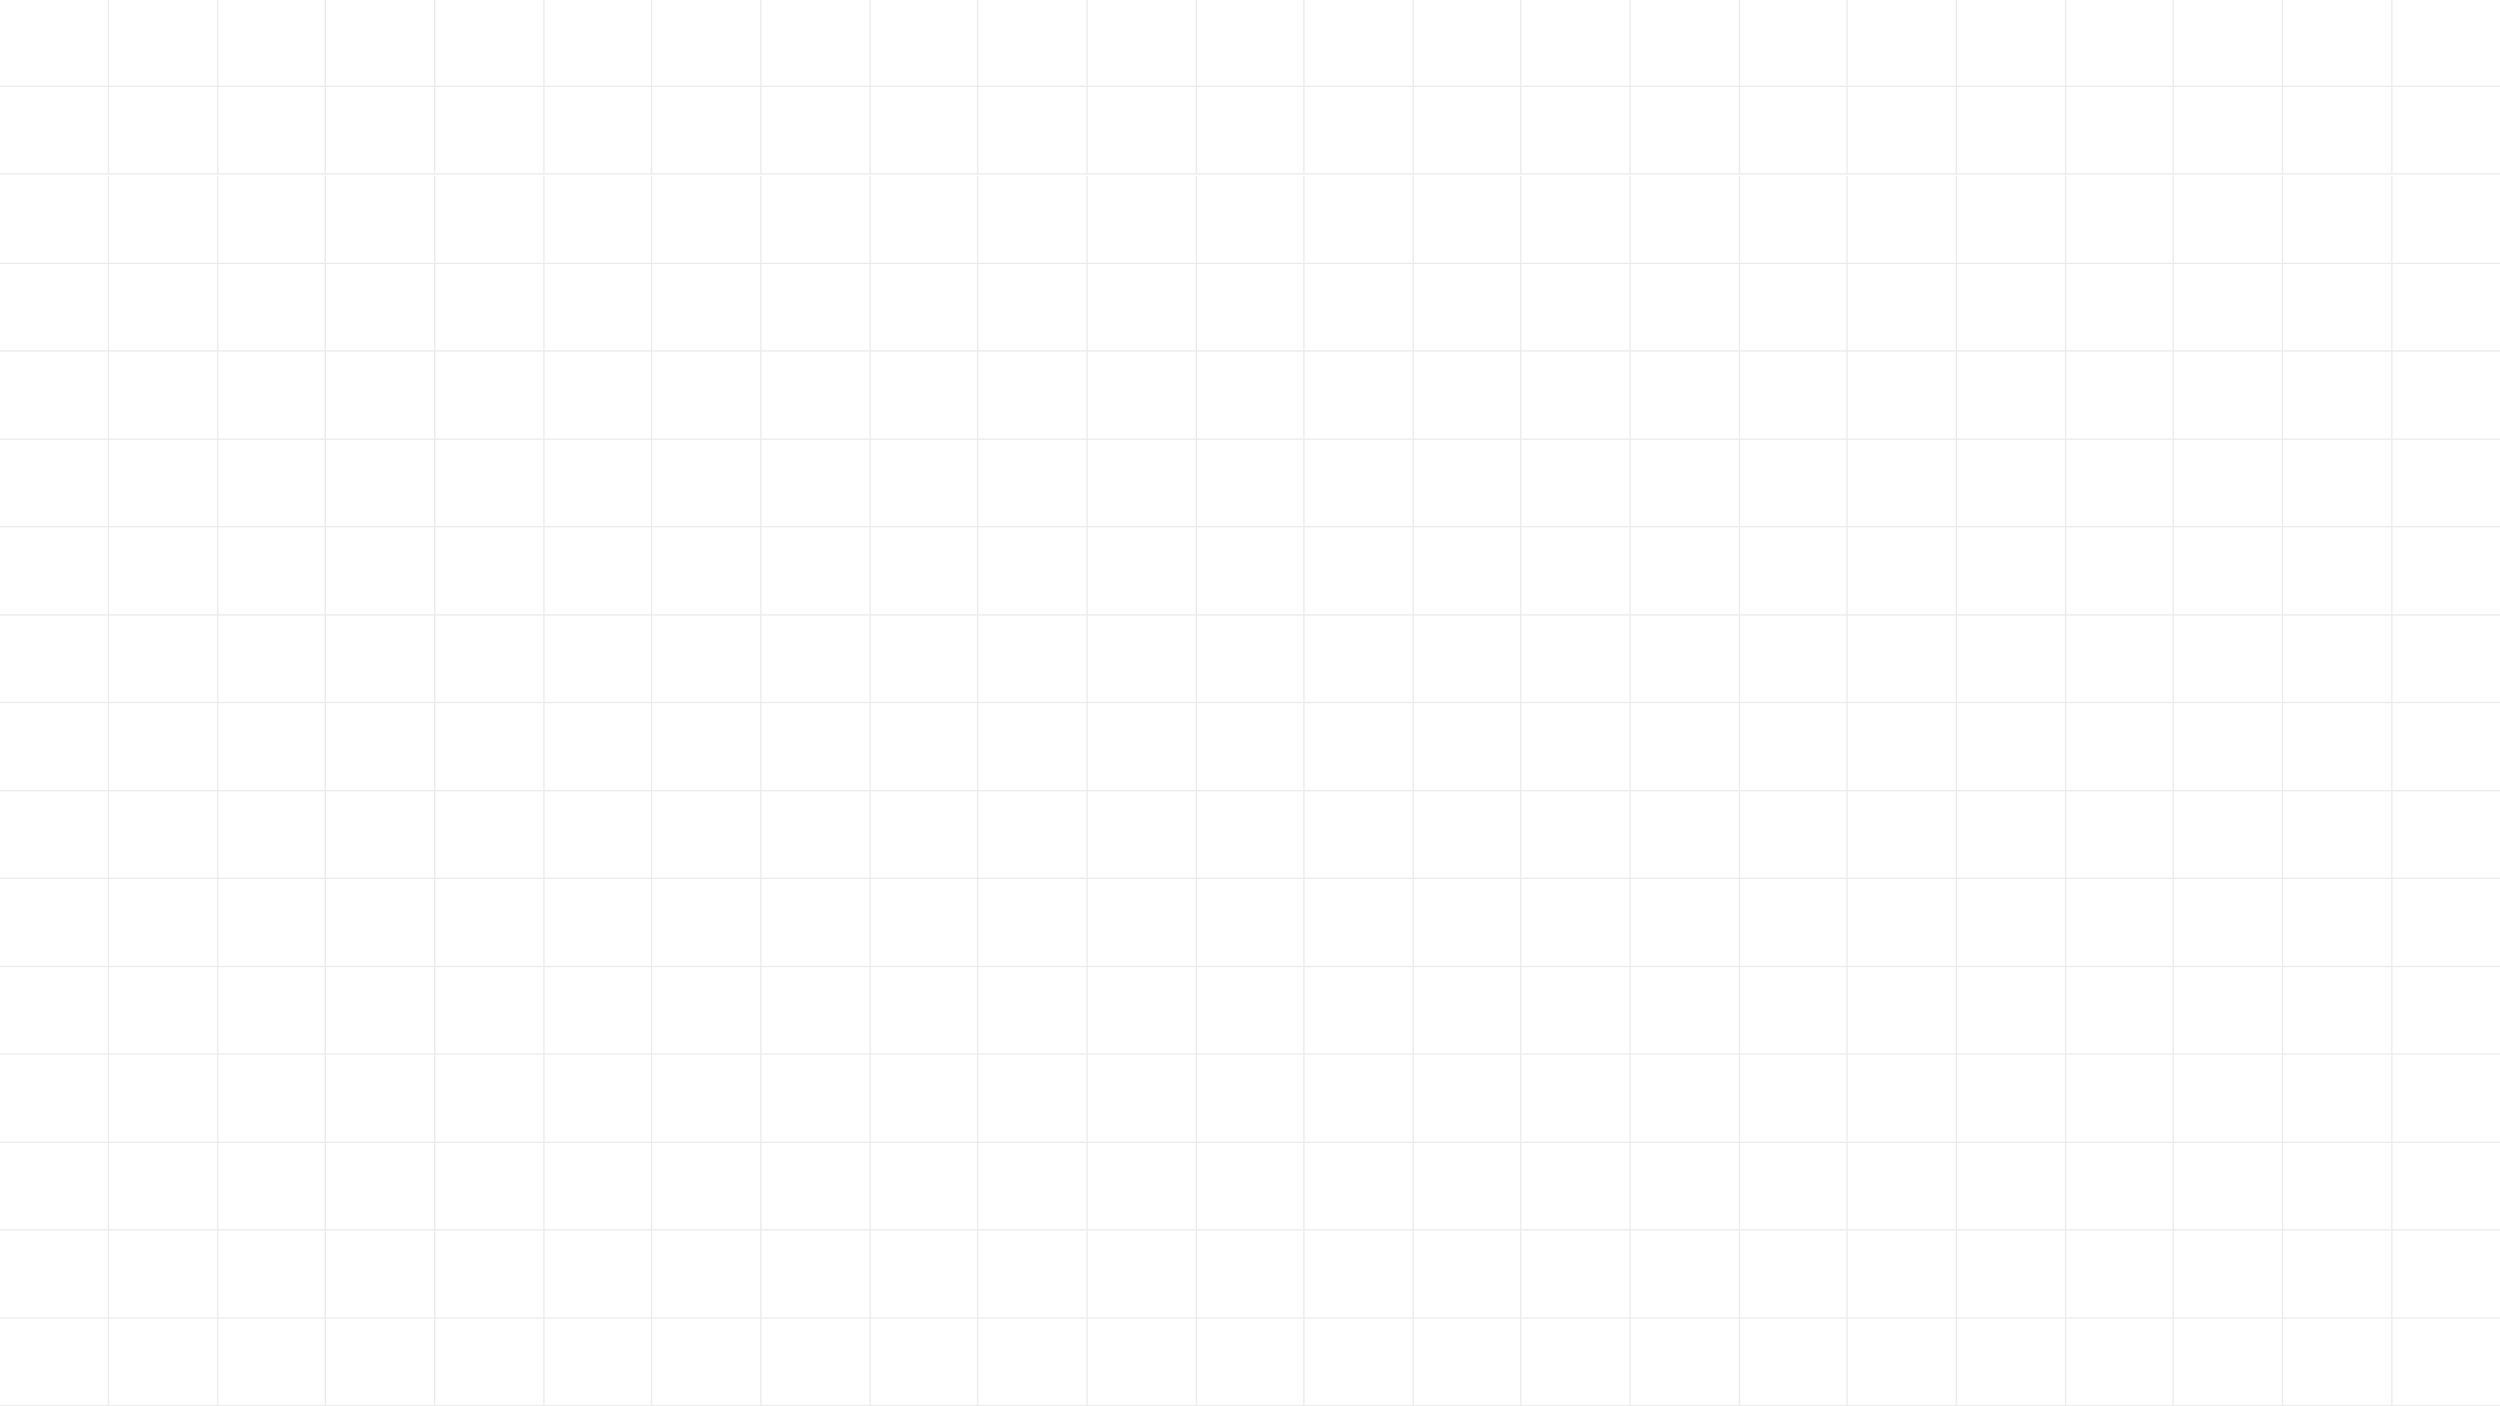<svg width="1920" height="1080" viewBox="0 0 1920 1080" fill="none" xmlns="http://www.w3.org/2000/svg">
<g clip-path="url(#clip0_155_720)">
<path d="M1920 66.244H0M1920 133.488H0M83.285 -1V133.284M167.236 -1V133.284M249.854 -1V133.284M333.805 -1V133.284M417.756 -1V133.284M500.375 -1V133.284M584.326 -1V133.284M668.277 -1V133.284M750.895 -1V133.284M834.846 -1V133.284M918.797 -1V133.284M1001.42 -1V133.284M1085.37 -1V133.284M1167.99 -1V133.284M1251.94 -1V133.284M1335.89 -1V133.284M1418.51 -1V133.284M1502.46 -1V133.284M1586.41 -1V133.284M1669.03 -1V133.284M1752.98 -1V133.284M1836.93 -1V133.284" stroke="#575757" stroke-opacity="0.12"/>
</g>
<g clip-path="url(#clip1_155_720)">
<path d="M1920 202.264H0M1920 269.508H0M83.285 135.02V269.304M167.236 135.02V269.304M249.854 135.02V269.304M333.805 135.02V269.304M417.756 135.02V269.304M500.375 135.02V269.304M584.326 135.02V269.304M668.277 135.02V269.304M750.895 135.02V269.304M834.846 135.02V269.304M918.797 135.02V269.304M1001.42 135.02V269.304M1085.37 135.02V269.304M1167.99 135.02V269.304M1251.94 135.02V269.304M1335.89 135.02V269.304M1418.51 135.02V269.304M1502.46 135.02V269.304M1586.41 135.02V269.304M1669.03 135.02V269.304M1752.98 135.02V269.304M1836.93 135.02V269.304" stroke="#575757" stroke-opacity="0.12"/>
</g>
<g clip-path="url(#clip2_155_720)">
<path d="M1920 337.261H0M1920 404.505H0M83.285 270.017V404.301M167.236 270.017V404.301M249.854 270.017V404.301M333.805 270.017V404.301M417.756 270.017V404.301M500.375 270.017V404.301M584.326 270.017V404.301M668.277 270.017V404.301M750.895 270.017V404.301M834.846 270.017V404.301M918.797 270.017V404.301M1001.42 270.017V404.301M1085.37 270.017V404.301M1167.99 270.017V404.301M1251.94 270.017V404.301M1335.89 270.017V404.301M1418.51 270.017V404.301M1502.46 270.017V404.301M1586.41 270.017V404.301M1669.03 270.017V404.301M1752.98 270.017V404.301M1836.93 270.017V404.301" stroke="#575757" stroke-opacity="0.12"/>
</g>
<g clip-path="url(#clip3_155_720)">
<path d="M1920 472.258H0M1920 539.502H0M83.285 405.014V539.298M167.236 405.014V539.298M249.854 405.014V539.298M333.805 405.014V539.298M417.756 405.014V539.298M500.375 405.014V539.298M584.326 405.014V539.298M668.277 405.014V539.298M750.895 405.014V539.298M834.846 405.014V539.298M918.797 405.014V539.298M1001.42 405.014V539.298M1085.37 405.014V539.298M1167.99 405.014V539.298M1251.94 405.014V539.298M1335.89 405.014V539.298M1418.51 405.014V539.298M1502.46 405.014V539.298M1586.41 405.014V539.298M1669.03 405.014V539.298M1752.98 405.014V539.298M1836.93 405.014V539.298" stroke="#575757" stroke-opacity="0.12"/>
</g>
<g clip-path="url(#clip4_155_720)">
<path d="M1920 607.255H0M1920 674.499H0M83.285 540.011V674.295M167.236 540.011V674.295M249.854 540.011V674.295M333.805 540.011V674.295M417.756 540.011V674.295M500.375 540.011V674.295M584.326 540.011V674.295M668.277 540.011V674.295M750.895 540.011V674.295M834.846 540.011V674.295M918.797 540.011V674.295M1001.42 540.011V674.295M1085.37 540.011V674.295M1167.99 540.011V674.295M1251.94 540.011V674.295M1335.89 540.011V674.295M1418.51 540.011V674.295M1502.46 540.011V674.295M1586.41 540.011V674.295M1669.03 540.011V674.295M1752.98 540.011V674.295M1836.93 540.011V674.295" stroke="#575757" stroke-opacity="0.12"/>
</g>
<g clip-path="url(#clip5_155_720)">
<path d="M1920 742.252H0M1920 809.496H0M83.285 675.009V809.293M167.236 675.009V809.293M249.854 675.009V809.293M333.805 675.009V809.293M417.756 675.009V809.293M500.375 675.009V809.293M584.326 675.009V809.293M668.277 675.009V809.293M750.895 675.009V809.293M834.846 675.009V809.293M918.797 675.009V809.293M1001.42 675.009V809.293M1085.37 675.009V809.293M1167.99 675.009V809.293M1251.94 675.009V809.293M1335.89 675.009V809.293M1418.51 675.009V809.293M1502.46 675.009V809.293M1586.41 675.009V809.293M1669.03 675.009V809.293M1752.98 675.009V809.293M1836.93 675.009V809.293" stroke="#575757" stroke-opacity="0.12"/>
</g>
<g clip-path="url(#clip6_155_720)">
<path d="M1920 877.25H0M1920 944.493H0M83.285 810.006V944.29M167.236 810.006V944.29M249.854 810.006V944.29M333.805 810.006V944.29M417.756 810.006V944.29M500.375 810.006V944.29M584.326 810.006V944.29M668.277 810.006V944.29M750.895 810.006V944.29M834.846 810.006V944.29M918.797 810.006V944.29M1001.42 810.006V944.29M1085.37 810.006V944.29M1167.99 810.006V944.29M1251.94 810.006V944.29M1335.89 810.006V944.29M1418.51 810.006V944.29M1502.46 810.006V944.29M1586.41 810.006V944.29M1669.03 810.006V944.29M1752.98 810.006V944.29M1836.93 810.006V944.29" stroke="#575757" stroke-opacity="0.12"/>
</g>
<g clip-path="url(#clip7_155_720)">
<path d="M1920 1012.25H0M1920 1079.49H0M83.285 945.003V1079.29M167.236 945.003V1079.29M249.854 945.003V1079.29M333.805 945.003V1079.29M417.756 945.003V1079.29M500.375 945.003V1079.29M584.326 945.003V1079.29M668.277 945.003V1079.29M750.895 945.003V1079.29M834.846 945.003V1079.29M918.797 945.003V1079.29M1001.42 945.003V1079.29M1085.37 945.003V1079.29M1167.99 945.003V1079.29M1251.94 945.003V1079.29M1335.89 945.003V1079.29M1418.51 945.003V1079.29M1502.46 945.003V1079.29M1586.41 945.003V1079.29M1669.03 945.003V1079.29M1752.98 945.003V1079.29M1836.93 945.003V1079.29" stroke="#575757" stroke-opacity="0.12"/>
</g>
<defs>
<clipPath id="clip0_155_720">
<rect width="1920" height="134.997" fill="white" transform="translate(0 -1)"/>
</clipPath>
<clipPath id="clip1_155_720">
<rect width="1920" height="134.997" fill="white" transform="translate(0 135.02)"/>
</clipPath>
<clipPath id="clip2_155_720">
<rect width="1920" height="134.997" fill="white" transform="translate(0 270.017)"/>
</clipPath>
<clipPath id="clip3_155_720">
<rect width="1920" height="134.997" fill="white" transform="translate(0 405.014)"/>
</clipPath>
<clipPath id="clip4_155_720">
<rect width="1920" height="134.997" fill="white" transform="translate(0 540.011)"/>
</clipPath>
<clipPath id="clip5_155_720">
<rect width="1920" height="134.997" fill="white" transform="translate(0 675.009)"/>
</clipPath>
<clipPath id="clip6_155_720">
<rect width="1920" height="134.997" fill="white" transform="translate(0 810.006)"/>
</clipPath>
<clipPath id="clip7_155_720">
<rect width="1920" height="134.997" fill="white" transform="translate(0 945.003)"/>
</clipPath>
</defs>
</svg>
